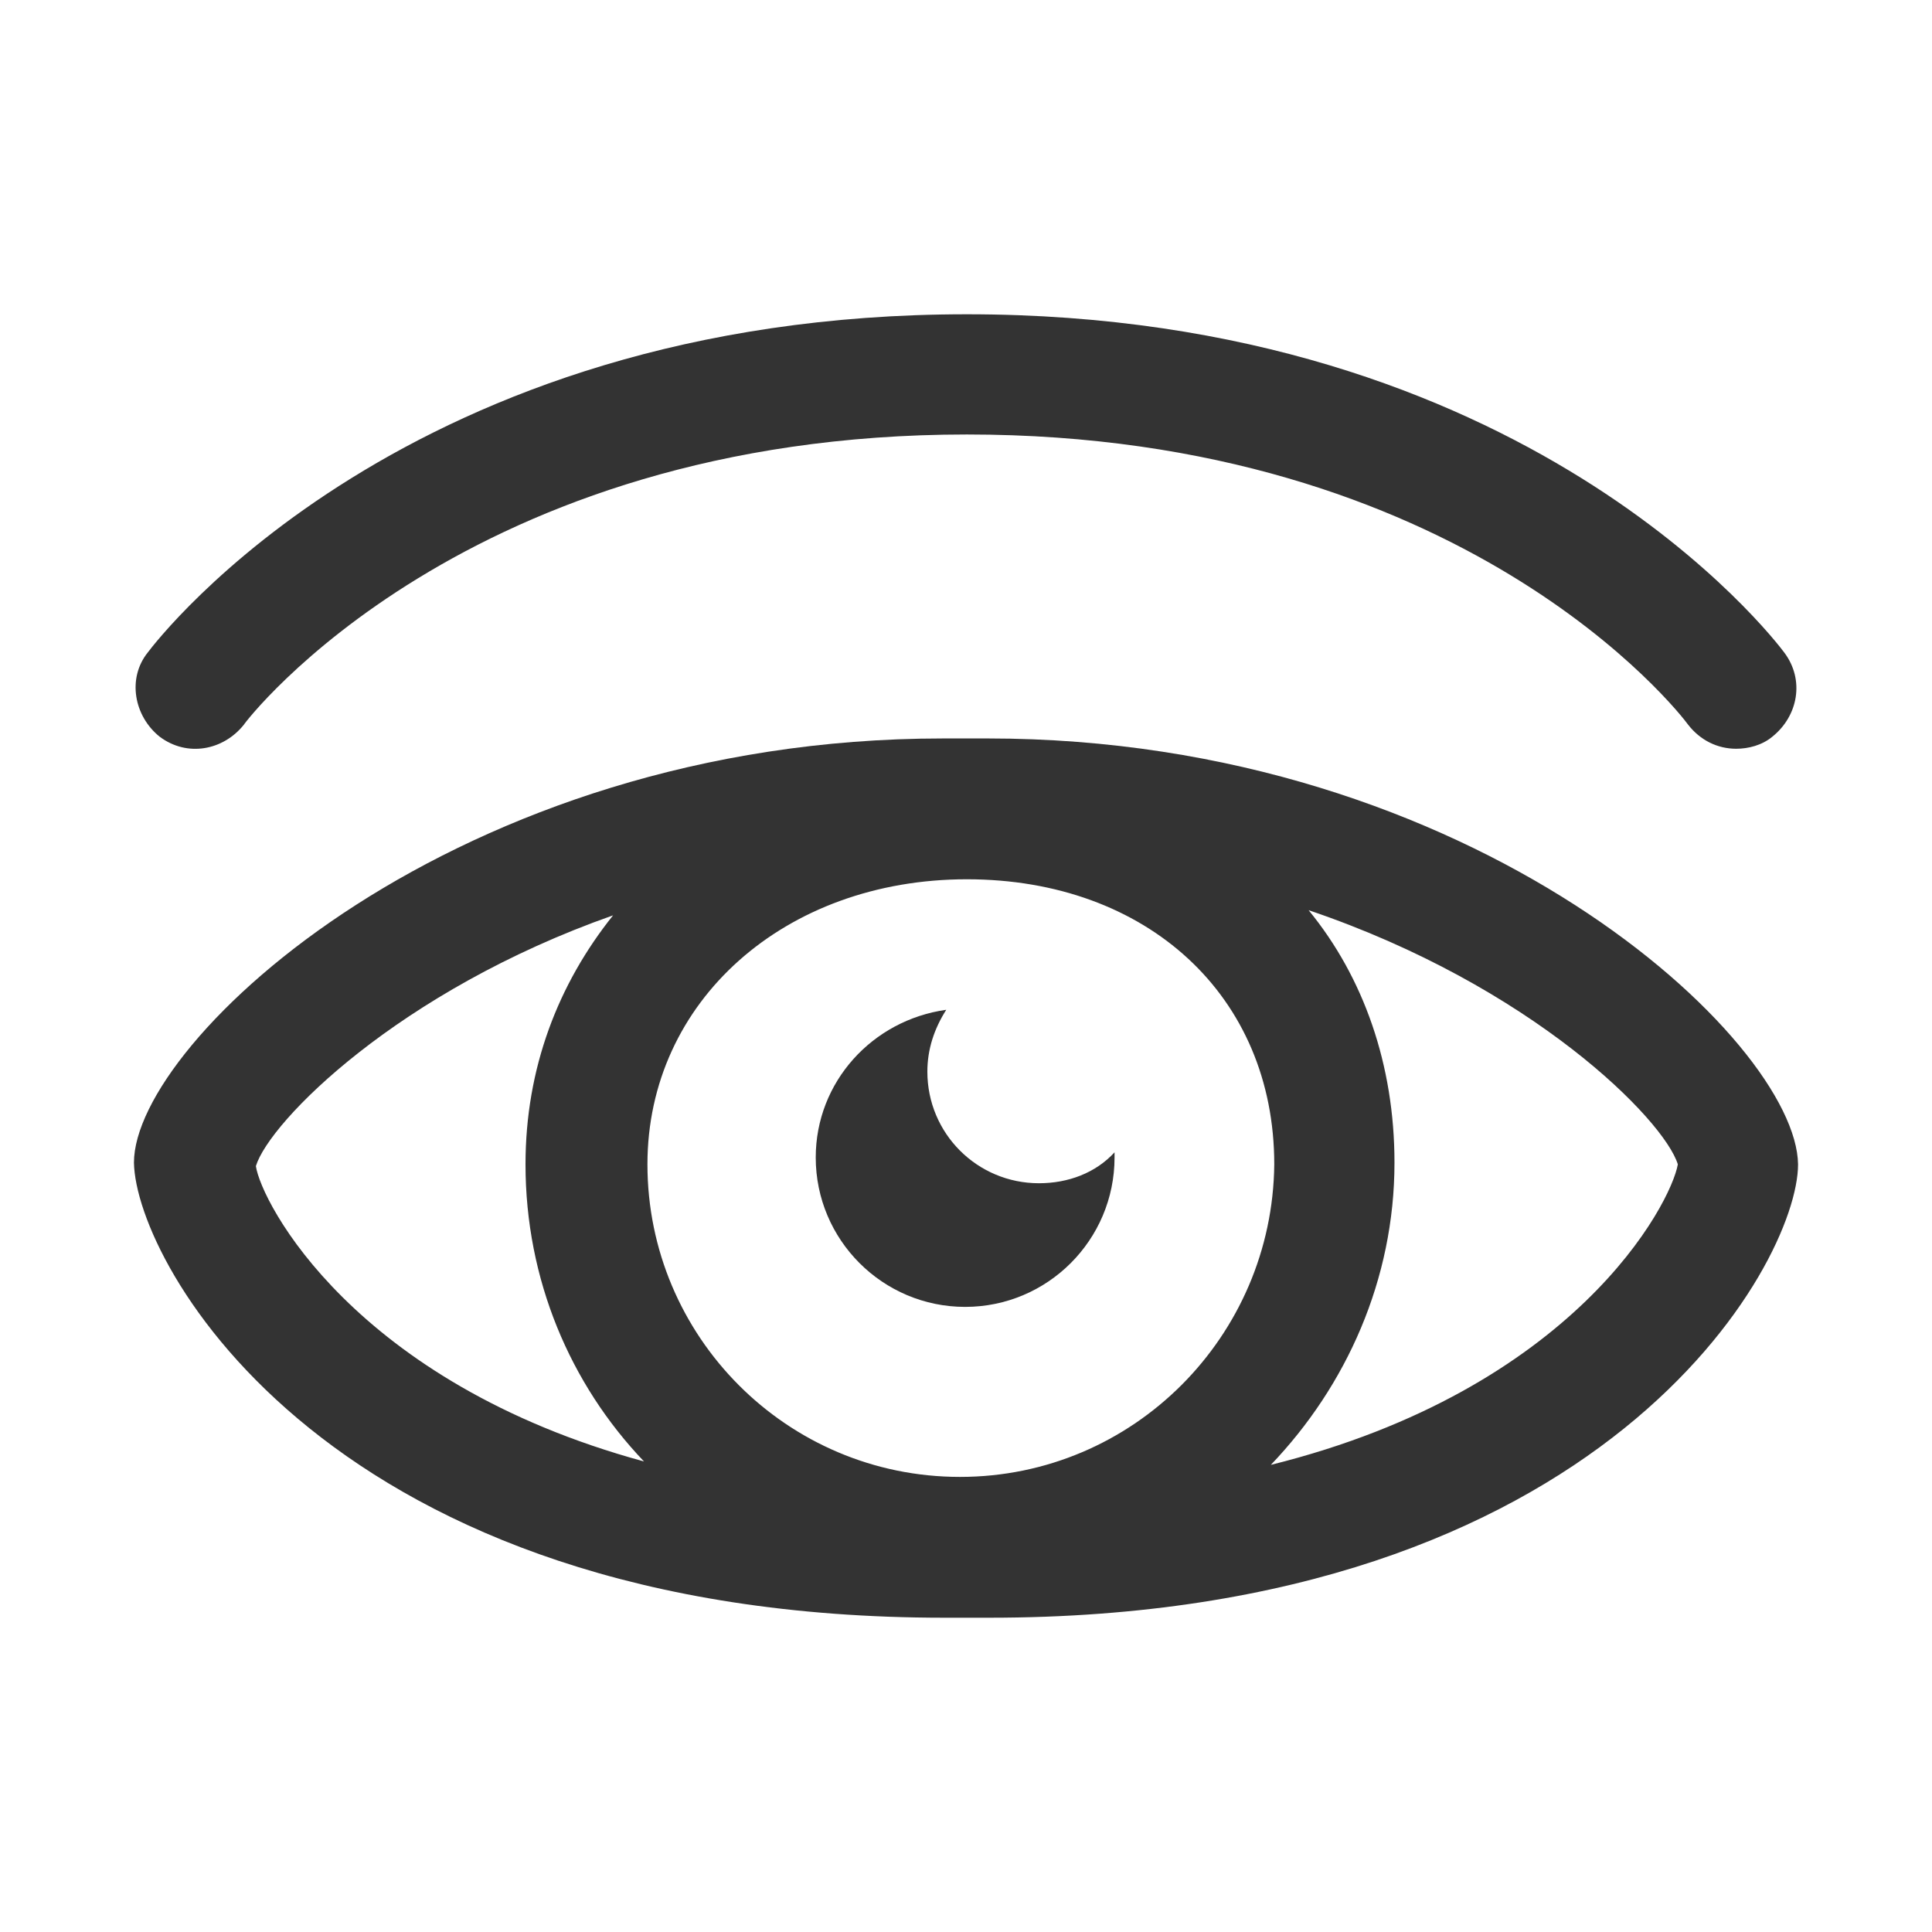 <!-- Generated by IcoMoon.io -->
<svg version="1.1" xmlns="http://www.w3.org/2000/svg" width="256" height="256" viewBox="0 0 256 256">
<title>view-o</title>
<path fill="#333" d="M21.163 97.621c3.641 2.731 8.419 1.82 11.15-1.593 0.227-0.455 29.355-38.457 95.801-38.457 65.763 0 94.436 36.864 95.573 38.457 1.593 2.048 3.869 3.186 6.371 3.186 1.593 0 3.413-0.455 4.779-1.593 3.413-2.731 4.323-7.509 1.593-11.15-1.365-1.82-34.133-44.828-108.317-44.828s-107.179 43.008-108.544 44.828c-2.731 3.413-1.82 8.419 1.593 11.15z"></path>
<path fill="#333" d="M130.845 97.849h-5.916c-64.398 0-107.179 40.050-107.179 56.206 0.227 13.426 25.941 60.302 107.406 60.302h5.917c81.465 0 107.179-46.876 107.179-60.075-0.227-16.384-42.781-56.434-107.406-56.434zM127.204 195.698c-22.983 0-41.415-18.66-41.415-41.415 0-21.618 18.204-37.774 42.325-37.774 23.893 0 40.733 15.474 40.733 37.774-0.227 22.756-18.66 41.415-41.643 41.415zM33.906 154.51c1.821-5.917 18.887-23.211 47.331-33.223-7.282 9.102-11.605 20.253-11.605 32.996 0 15.246 5.916 29.127 15.701 39.367-38.457-10.468-50.745-34.361-51.428-39.139zM168.391 194.105c10.012-10.468 16.384-24.576 16.384-40.050 0-12.971-4.096-24.576-11.378-33.451 29.582 10.012 47.104 27.762 48.924 33.678-0.91 5.234-13.653 29.81-53.931 39.822z"></path>
<path fill="#333" d="M137.671 156.786c-8.192 0-14.791-6.599-14.791-14.791 0-2.958 0.91-5.689 2.503-8.192-9.785 1.365-17.294 9.557-17.294 19.57 0 10.923 8.875 19.797 19.797 19.797s19.797-8.875 19.797-19.797c0-0.227 0-0.455 0-0.683-2.503 2.731-6.144 4.096-10.012 4.096z"></path>
</svg>
